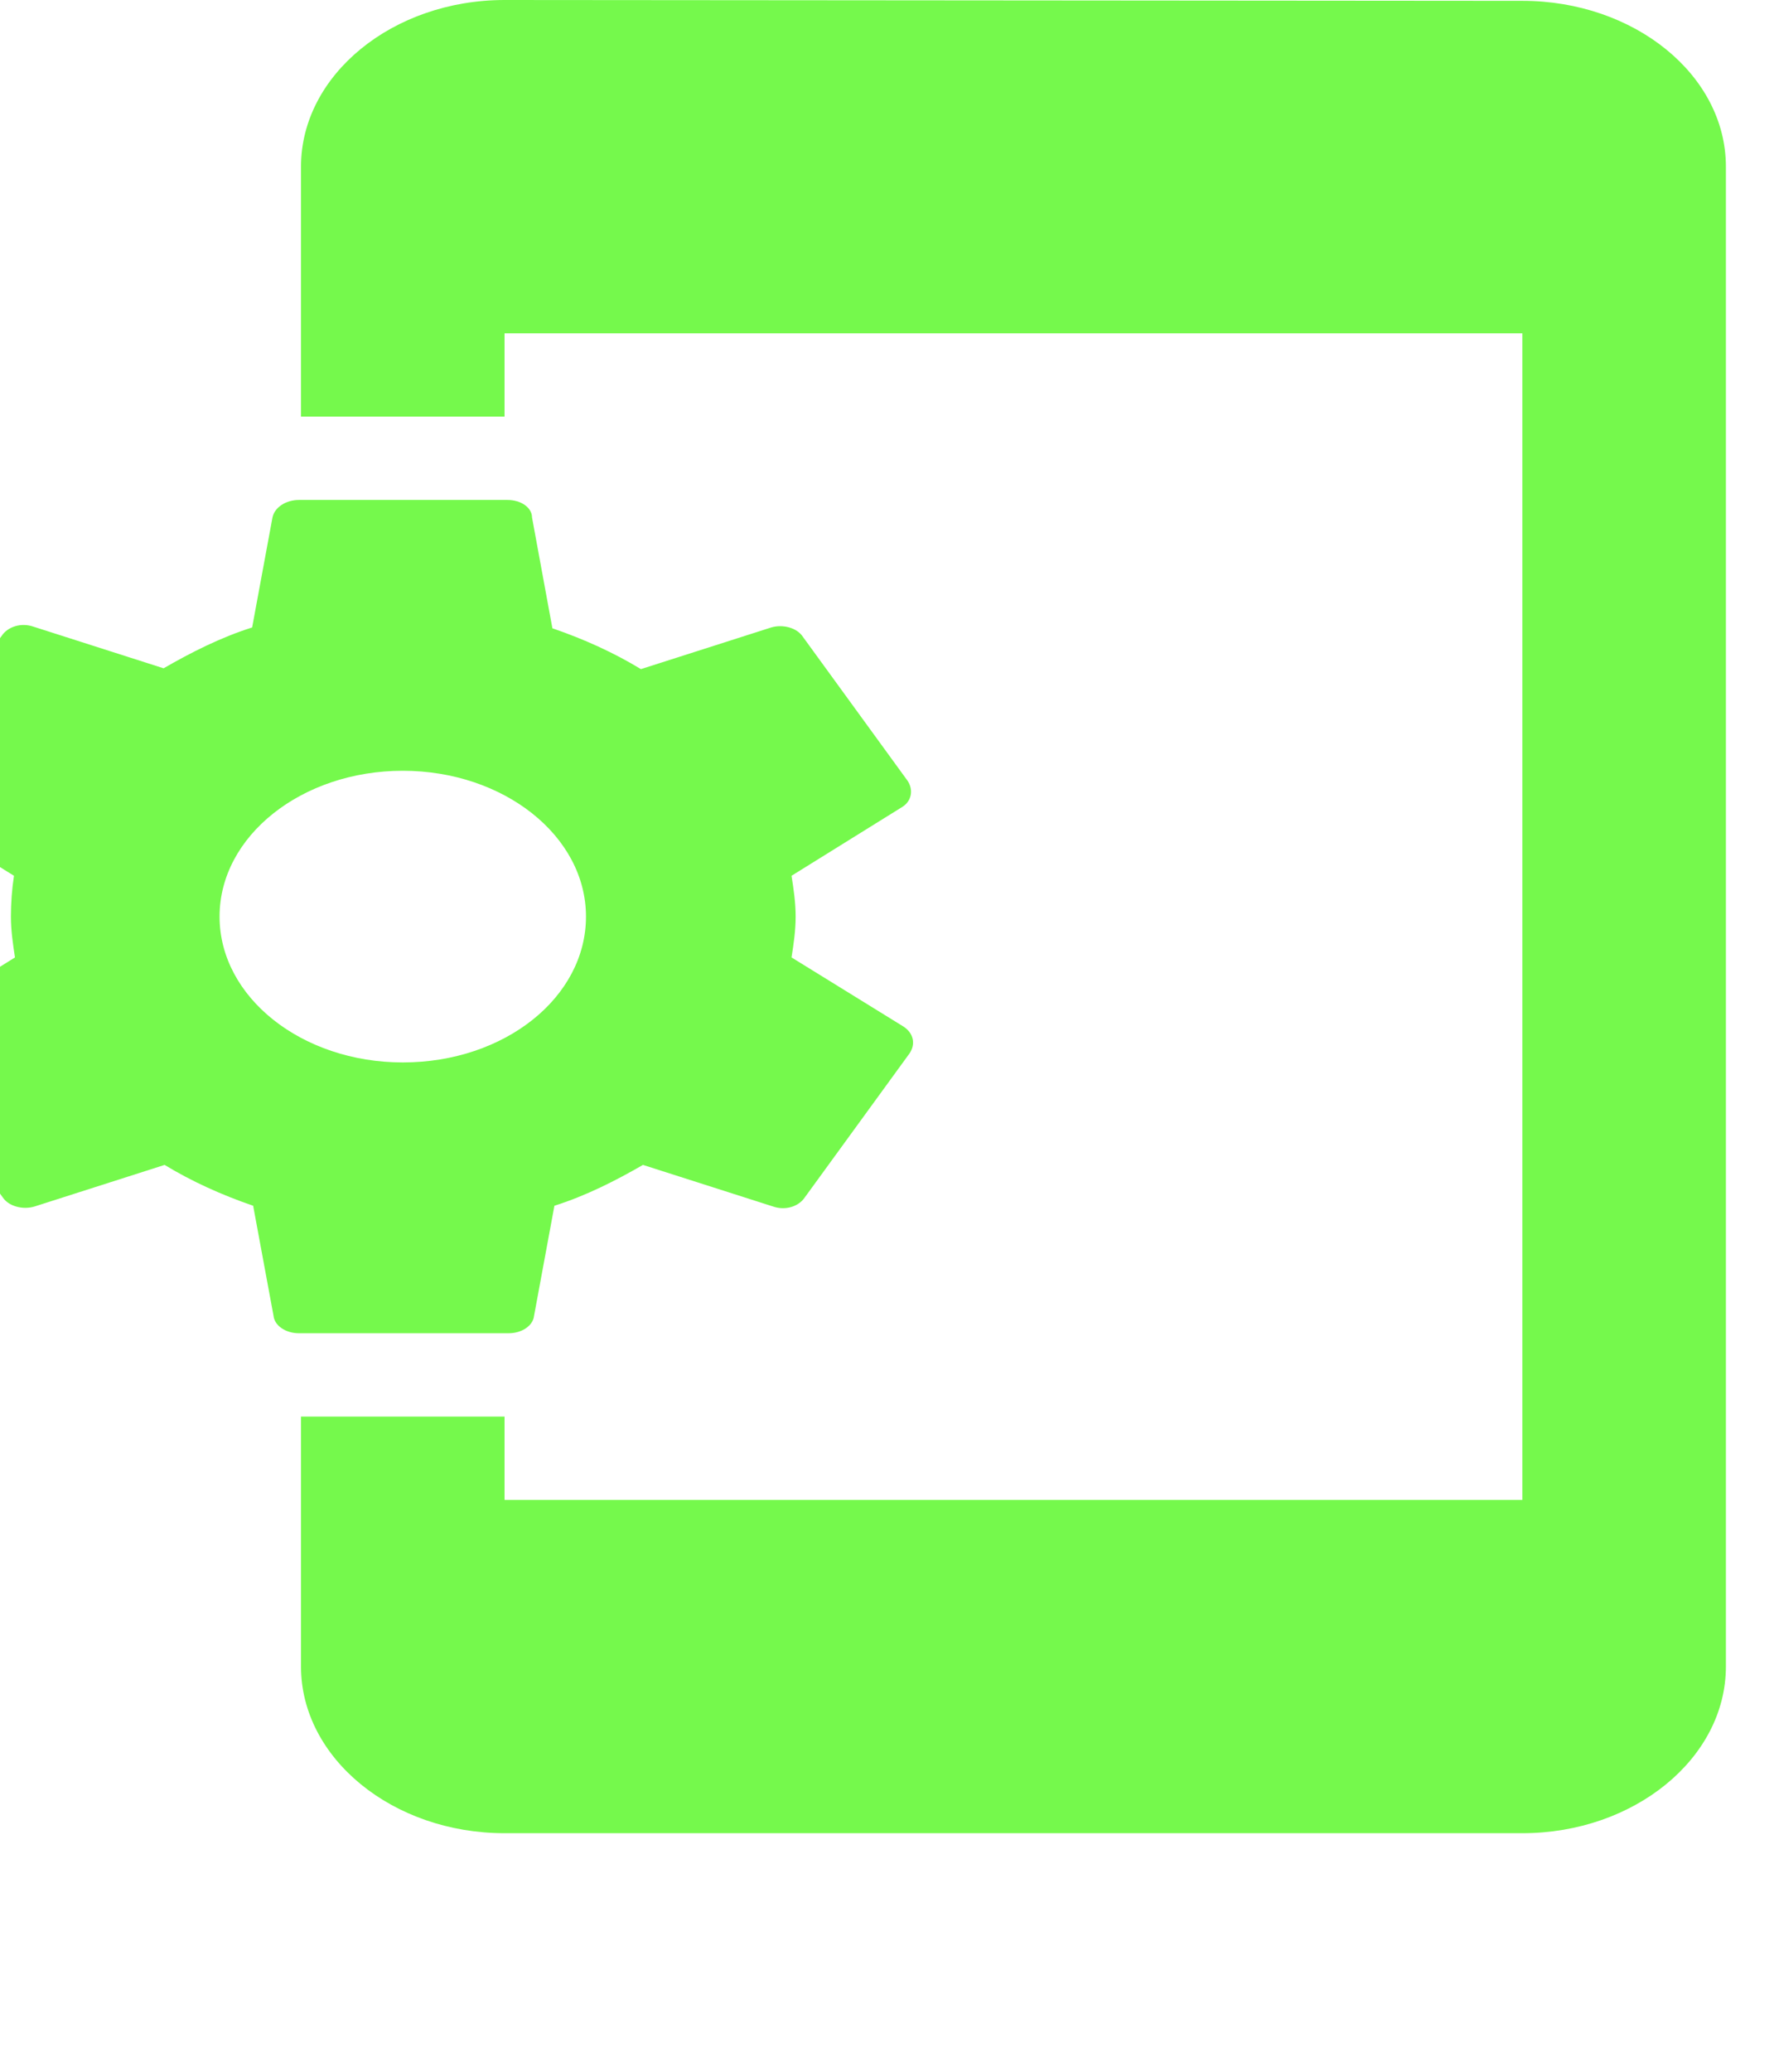 <svg width="67" height="78" viewBox="0 0 67 78" fill="none" xmlns="http://www.w3.org/2000/svg">
<g clip-path="url(#clip0_217_1785)">
<path d="M29.811 36.037C29.888 35.535 29.965 35.033 29.965 34.5C29.965 33.967 29.888 33.465 29.811 32.963L33.951 30.391C34.335 30.172 34.411 29.733 34.181 29.388L30.233 23.962C30.003 23.617 29.466 23.491 29.045 23.617L24.138 25.185C23.104 24.558 21.992 24.056 20.804 23.648L20.037 19.477C20.037 19.101 19.615 18.818 19.117 18.818H11.259C10.761 18.818 10.339 19.101 10.262 19.477L9.496 23.617C8.307 23.993 7.196 24.558 6.161 25.154L1.254 23.585C0.794 23.429 0.296 23.585 0.066 23.93L-3.882 29.356C-4.112 29.733 -3.997 30.14 -3.614 30.391L0.526 32.963C0.449 33.465 0.411 33.998 0.411 34.5C0.411 35.033 0.488 35.535 0.564 36.037L-3.614 38.64C-3.997 38.859 -4.074 39.299 -3.844 39.644L0.104 45.069C0.334 45.414 0.871 45.54 1.293 45.414L6.199 43.846C7.234 44.474 8.346 44.975 9.534 45.383L10.301 49.523C10.339 49.9 10.761 50.182 11.259 50.182H19.155C19.654 50.182 20.075 49.9 20.114 49.523L20.88 45.383C22.069 45.007 23.18 44.442 24.215 43.846L29.122 45.414C29.581 45.571 30.08 45.414 30.31 45.069L34.258 39.644C34.488 39.299 34.411 38.891 34.028 38.64L29.811 36.037ZM15.169 39.989C11.374 39.989 8.269 37.542 8.269 34.5C8.269 31.458 11.374 29.011 15.169 29.011C18.964 29.011 22.069 31.458 22.069 34.5C22.069 37.542 19.002 39.989 15.169 39.989ZM57.334 0.031L19.002 0C14.786 0 11.336 2.823 11.336 6.273V15.682H19.002V12.546H57.334V56.455H19.002V53.318H11.336V62.727C11.336 66.177 14.786 69 19.002 69H57.334C61.55 69 65 66.177 65 62.727V6.273C65 2.823 61.55 0.031 57.334 0.031Z" fill="#75F94C"/>
</g>
<defs>
<clipPath id="clip0_217_1785">
<rect width="67" height="78" fill="white"/>
</clipPath>
</defs>
</svg>
